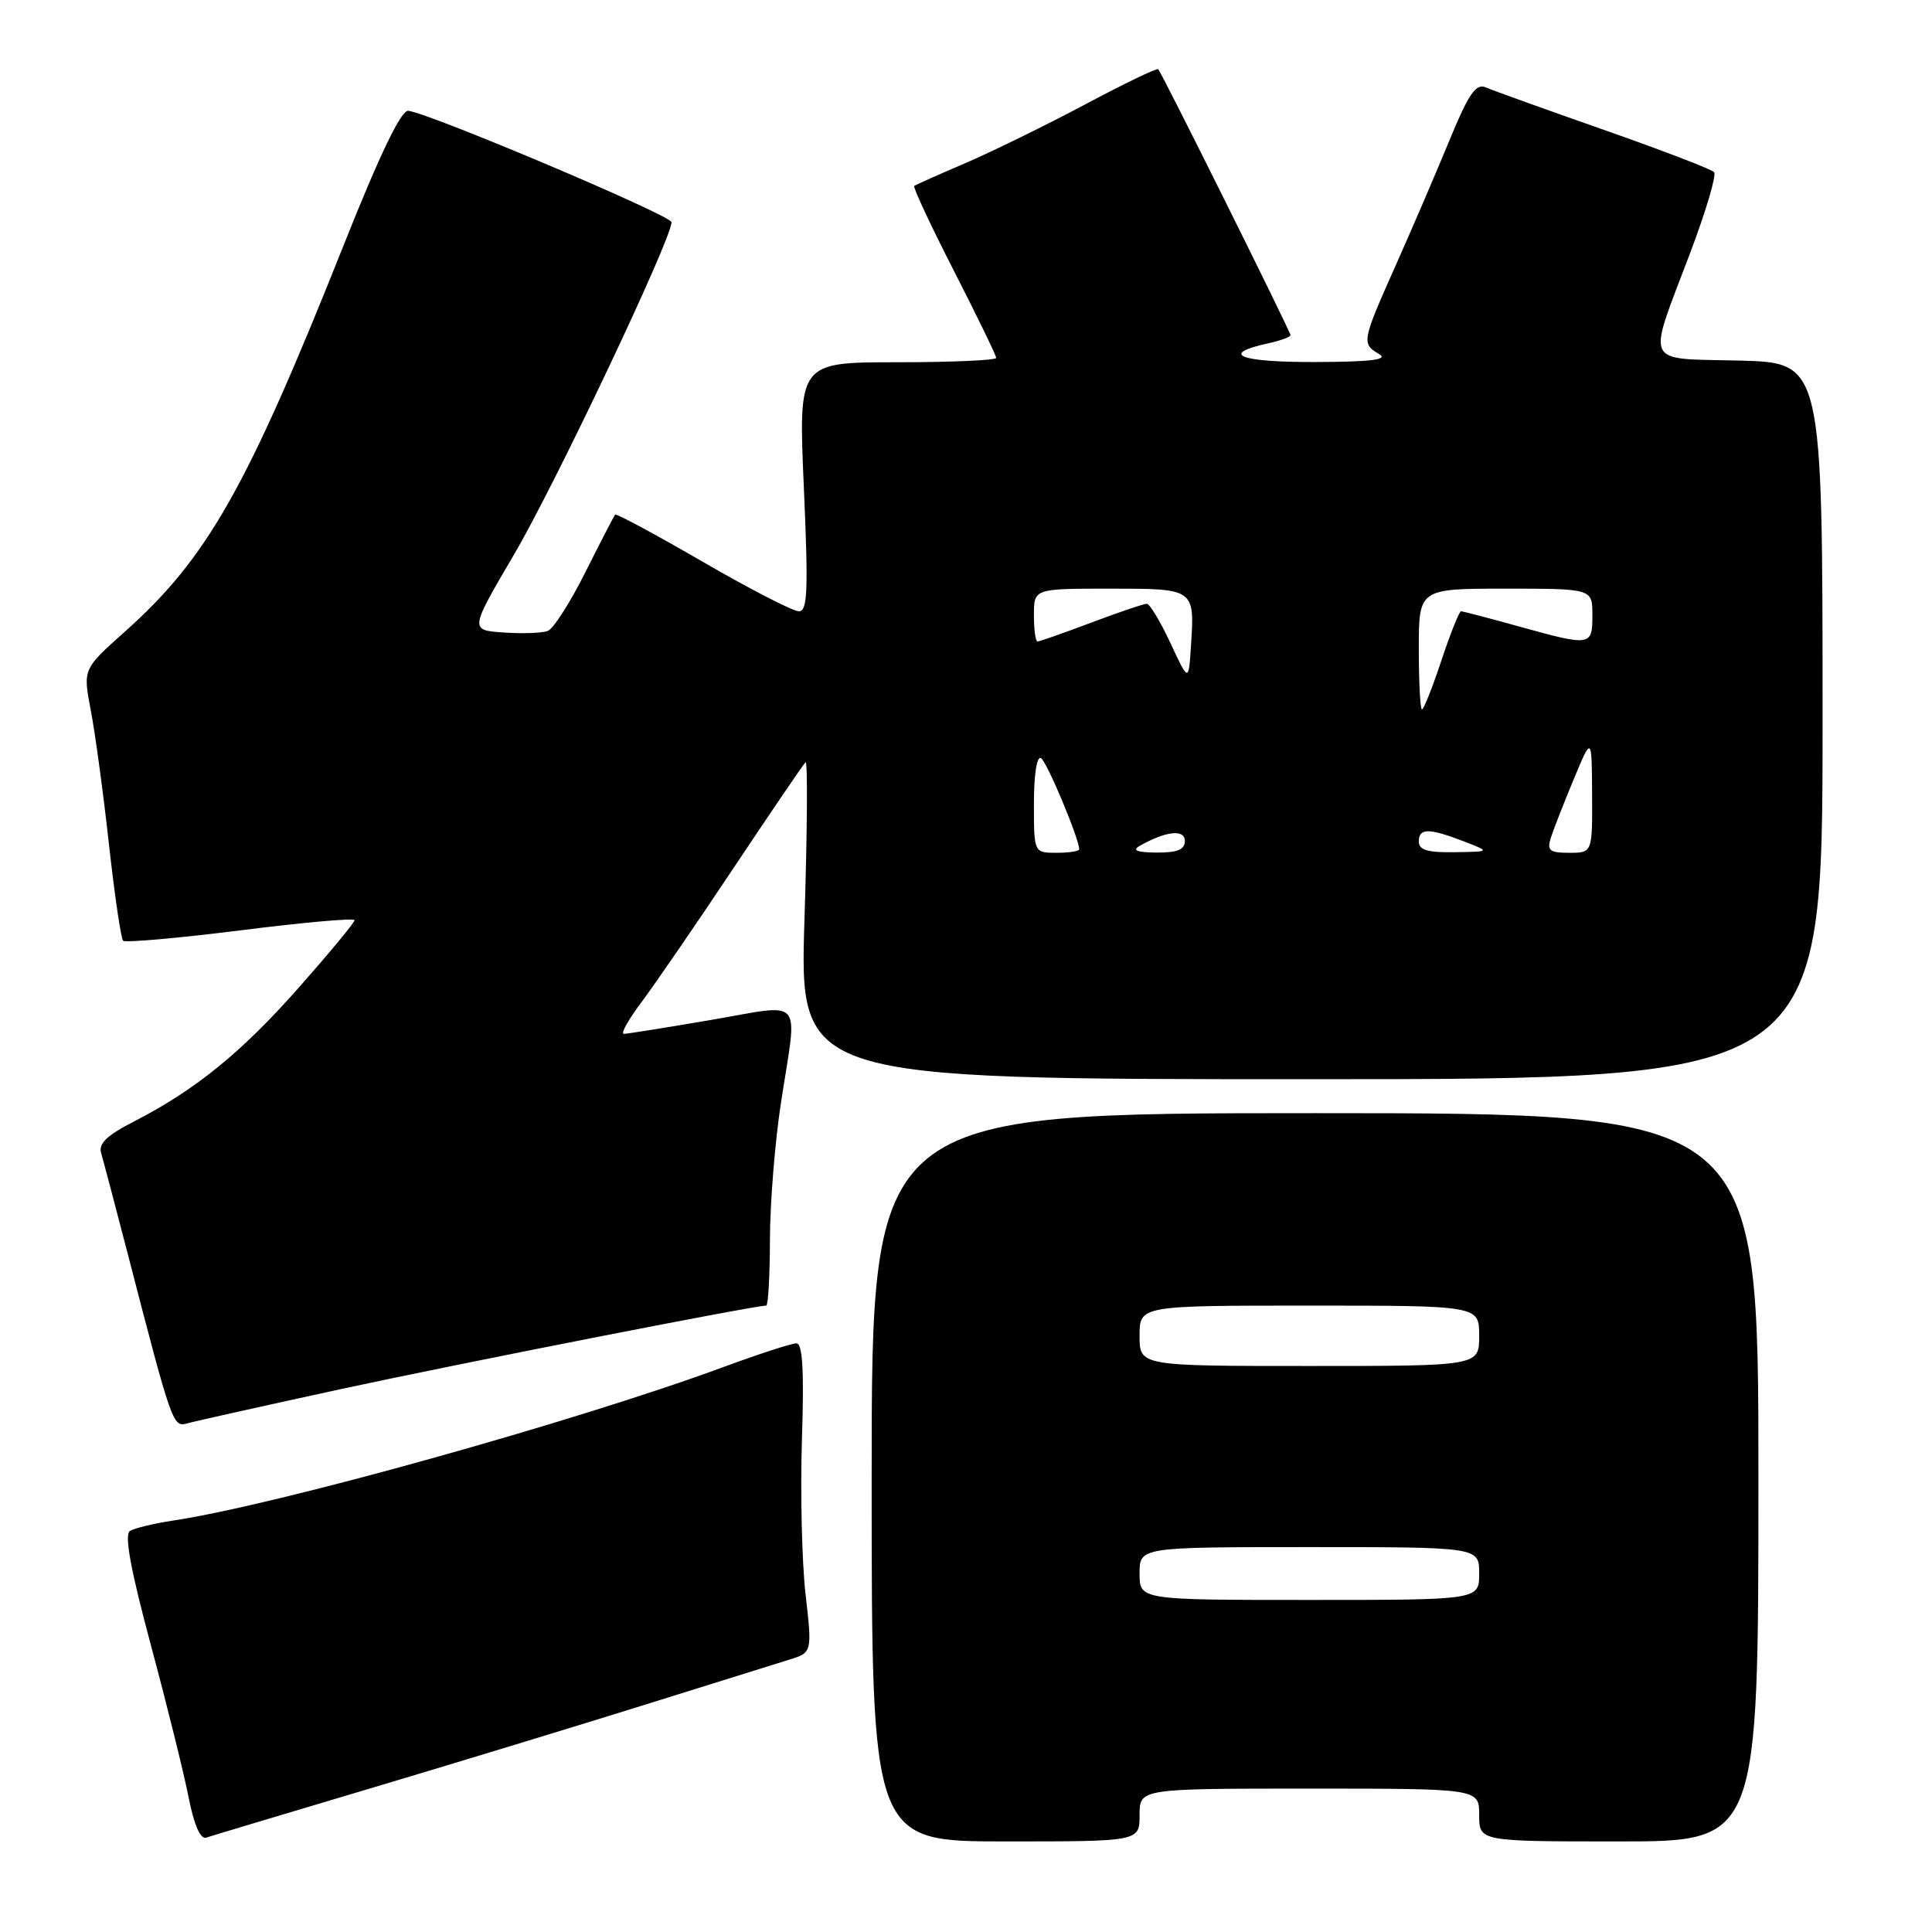 <?xml version="1.0" encoding="UTF-8" standalone="no"?>
<!DOCTYPE svg PUBLIC "-//W3C//DTD SVG 1.1//EN" "http://www.w3.org/Graphics/SVG/1.1/DTD/svg11.dtd" >
<svg xmlns="http://www.w3.org/2000/svg" xmlns:xlink="http://www.w3.org/1999/xlink" version="1.1" viewBox="0 0 256 256">
 <g >
 <path fill="currentColor"
d=" M 49.00 236.99 C 60.28 233.63 76.70 228.62 85.50 225.87 C 94.30 223.12 102.88 220.44 104.56 219.92 C 107.62 218.97 107.62 218.97 106.74 211.24 C 106.25 206.98 106.04 197.76 106.26 190.75 C 106.56 181.60 106.35 178.00 105.53 178.00 C 104.90 178.00 100.58 179.40 95.94 181.11 C 76.30 188.36 36.59 199.44 22.89 201.49 C 20.38 201.87 17.83 202.49 17.22 202.86 C 16.45 203.34 17.30 207.97 20.00 218.02 C 22.14 225.99 24.39 235.06 25.00 238.20 C 25.71 241.79 26.56 243.75 27.31 243.50 C 27.96 243.28 37.72 240.35 49.00 236.99 Z  M 151.00 240.50 C 151.00 237.00 151.00 237.00 173.50 237.00 C 196.00 237.00 196.00 237.00 196.00 240.50 C 196.00 244.00 196.00 244.00 214.50 244.00 C 233.00 244.00 233.00 244.00 233.00 195.75 C 233.00 147.50 233.00 147.50 174.25 147.50 C 115.50 147.50 115.50 147.50 115.50 195.75 C 115.50 244.00 115.50 244.00 133.25 244.00 C 151.00 244.00 151.00 244.00 151.00 240.50 Z  M 45.00 184.10 C 60.44 180.75 99.90 173.00 101.53 173.00 C 101.79 173.00 102.01 169.06 102.02 164.25 C 102.03 159.44 102.69 151.22 103.50 146.00 C 105.69 131.80 106.72 133.01 94.25 135.14 C 88.34 136.15 83.12 136.99 82.66 136.99 C 82.20 137.00 83.27 135.09 85.03 132.75 C 86.78 130.41 92.27 122.42 97.21 115.00 C 102.16 107.58 106.44 101.28 106.74 101.00 C 107.03 100.72 106.97 110.06 106.60 121.75 C 105.92 143.00 105.92 143.00 173.71 143.00 C 241.50 143.00 241.50 143.00 241.50 95.53 C 241.50 48.06 241.50 48.06 230.50 47.78 C 217.61 47.45 218.20 48.73 223.96 33.50 C 226.04 28.00 227.47 23.19 227.12 22.81 C 226.78 22.42 220.20 19.90 212.50 17.20 C 204.80 14.50 197.77 11.97 196.87 11.58 C 195.56 11.02 194.60 12.42 192.02 18.69 C 190.25 22.98 187.05 30.44 184.90 35.25 C 180.44 45.26 180.39 45.54 182.75 46.92 C 184.02 47.66 181.68 47.95 174.19 47.97 C 164.21 48.00 161.52 46.92 168.01 45.50 C 169.66 45.14 171.00 44.65 171.00 44.41 C 171.00 43.95 153.98 9.72 153.47 9.17 C 153.31 8.99 148.97 11.07 143.84 13.81 C 138.70 16.54 131.57 20.04 128.00 21.58 C 124.42 23.11 121.34 24.49 121.14 24.63 C 120.94 24.78 123.30 29.83 126.39 35.87 C 129.47 41.90 132.00 47.10 132.00 47.42 C 132.00 47.74 126.10 48.00 118.89 48.00 C 105.79 48.00 105.79 48.00 106.51 64.50 C 107.12 78.31 107.01 81.00 105.85 81.00 C 105.08 81.00 99.35 78.05 93.12 74.44 C 86.89 70.83 81.67 68.02 81.51 68.19 C 81.36 68.36 79.59 71.78 77.58 75.79 C 75.57 79.81 73.33 83.32 72.59 83.60 C 71.85 83.89 69.22 83.98 66.74 83.81 C 62.23 83.50 62.23 83.50 68.10 73.50 C 73.56 64.21 89.03 31.57 88.98 29.44 C 88.96 28.55 57.07 15.05 54.10 14.68 C 53.16 14.56 50.33 20.44 45.53 32.50 C 32.70 64.73 27.47 73.96 16.51 83.73 C 10.99 88.66 10.99 88.66 12.02 94.08 C 12.60 97.06 13.68 105.04 14.43 111.81 C 15.18 118.59 16.03 124.36 16.31 124.65 C 16.60 124.93 23.62 124.31 31.92 123.27 C 40.21 122.22 46.99 121.62 46.98 121.93 C 46.98 122.25 43.66 126.25 39.62 130.83 C 31.98 139.48 25.89 144.43 17.70 148.63 C 14.16 150.44 13.03 151.54 13.40 152.79 C 13.68 153.73 15.31 159.90 17.02 166.50 C 22.77 188.72 22.92 189.15 24.79 188.61 C 25.73 188.34 34.83 186.31 45.00 184.10 Z  M 151.00 208.50 C 151.00 205.00 151.00 205.00 173.50 205.00 C 196.00 205.00 196.00 205.00 196.00 208.50 C 196.00 212.00 196.00 212.00 173.50 212.00 C 151.00 212.00 151.00 212.00 151.00 208.50 Z  M 151.00 177.00 C 151.00 173.00 151.00 173.00 173.50 173.00 C 196.00 173.00 196.00 173.00 196.00 177.00 C 196.00 181.00 196.00 181.00 173.50 181.00 C 151.00 181.00 151.00 181.00 151.00 177.00 Z  M 137.00 106.44 C 137.00 102.63 137.39 100.12 137.94 100.46 C 138.73 100.95 143.00 111.14 143.00 112.54 C 143.00 112.79 141.65 113.00 140.00 113.00 C 137.00 113.00 137.00 113.00 137.00 106.44 Z  M 151.00 112.09 C 154.50 110.11 157.00 109.84 157.00 111.43 C 157.00 112.58 156.00 112.99 153.25 112.97 C 150.67 112.95 149.97 112.67 151.00 112.09 Z  M 188.00 111.50 C 188.00 109.70 189.34 109.70 194.00 111.50 C 197.50 112.85 197.50 112.85 192.75 112.92 C 189.16 112.98 188.00 112.63 188.00 111.50 Z  M 205.49 111.02 C 205.84 109.93 207.20 106.44 208.52 103.27 C 210.92 97.50 210.92 97.50 210.96 105.25 C 211.00 113.00 211.00 113.00 207.93 113.00 C 205.33 113.00 204.96 112.70 205.49 111.02 Z  M 188.00 86.00 C 188.00 78.00 188.00 78.00 199.50 78.00 C 211.00 78.00 211.00 78.00 211.00 81.50 C 211.00 85.63 210.83 85.66 201.24 83.00 C 197.27 81.90 193.83 81.00 193.59 81.00 C 193.36 81.00 192.19 83.92 191.00 87.50 C 189.81 91.08 188.65 94.00 188.42 94.00 C 188.19 94.00 188.00 90.40 188.00 86.00 Z  M 155.08 85.19 C 153.75 82.34 152.34 80.00 151.95 80.00 C 151.56 80.00 148.25 81.12 144.60 82.50 C 140.94 83.88 137.74 85.00 137.48 85.00 C 137.21 85.00 137.00 83.42 137.00 81.50 C 137.00 78.00 137.00 78.00 147.03 78.00 C 158.34 78.00 158.30 77.97 157.81 85.57 C 157.50 90.39 157.50 90.39 155.08 85.19 Z "/>
</g>
</svg>